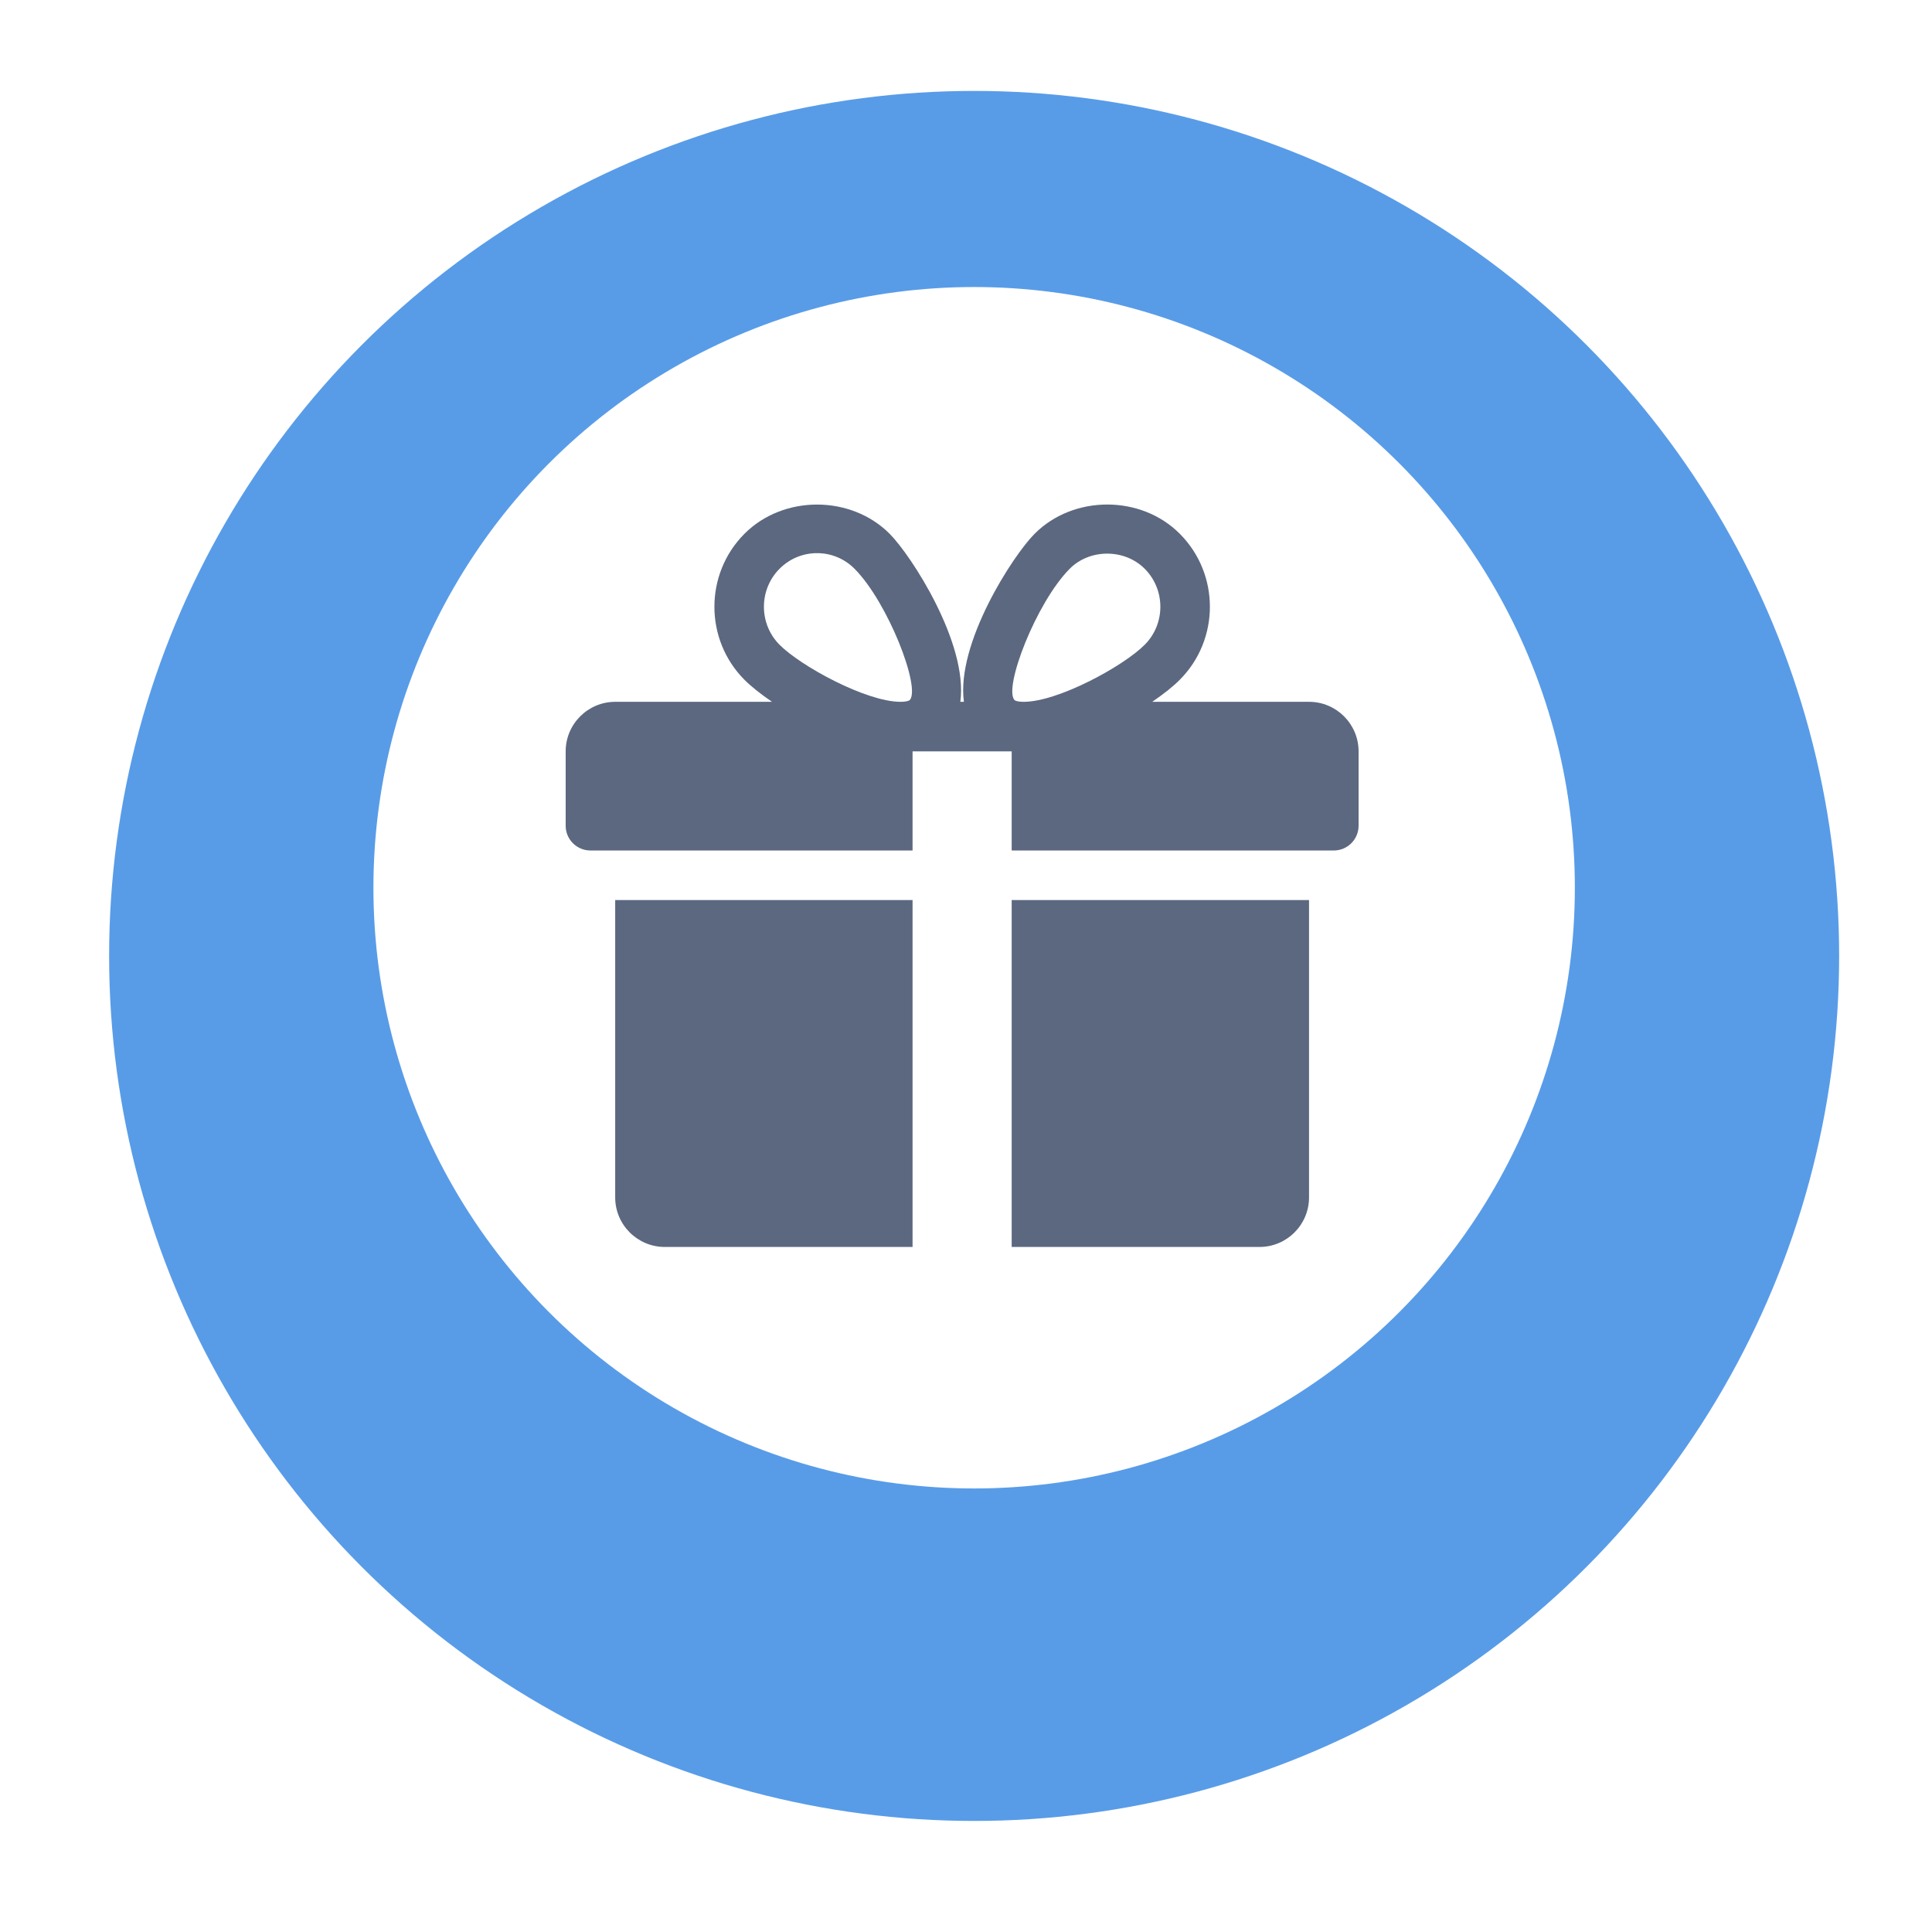 <svg width="85" height="85" viewBox="0 0 85 85" fill="none" xmlns="http://www.w3.org/2000/svg">
<g filter="url(#filter0_d)">
<circle cx="42.858" cy="39.057" r="38.057" fill="#589CE8"/>
</g>
<circle cx="42.858" cy="39.057" r="26.429" fill="white"/>
<g clip-path="url(#clip0)">
<path d="M27.066 39.598V52.68C27.066 53.884 28.045 54.861 29.247 54.861H40.149V39.598H27.066Z" fill="#5B6880"/>
<path d="M57.592 30.877H50.693C51.188 30.539 51.614 30.203 51.91 29.902C53.67 28.134 53.67 25.256 51.91 23.488C50.201 21.765 47.222 21.769 45.515 23.488C44.569 24.436 42.061 28.297 42.408 30.877H42.251C42.596 28.297 40.088 24.436 39.144 23.488C37.435 21.769 34.456 21.769 32.749 23.488C30.992 25.256 30.992 28.134 32.747 29.902C33.046 30.203 33.471 30.539 33.966 30.877H27.067C25.866 30.877 24.887 31.856 24.887 33.057V36.328C24.887 36.929 25.375 37.418 25.977 37.418H40.149V33.057H44.51V37.418H58.682C59.284 37.418 59.772 36.929 59.772 36.328V33.057C59.772 31.856 58.796 30.877 57.592 30.877ZM40.021 30.805C40.021 30.805 39.929 30.877 39.617 30.877C38.111 30.877 35.235 29.311 34.295 28.365C33.381 27.445 33.381 25.945 34.295 25.025C34.738 24.58 35.324 24.336 35.948 24.336C36.569 24.336 37.156 24.58 37.598 25.025C39.068 26.503 40.529 30.279 40.021 30.805ZM45.04 30.877C44.73 30.877 44.639 30.807 44.639 30.805C44.131 30.279 45.591 26.503 47.061 25.025C47.94 24.137 49.477 24.133 50.364 25.025C51.28 25.945 51.28 27.445 50.364 28.365C49.425 29.311 46.549 30.877 45.04 30.877Z" fill="#5B6880"/>
<path d="M44.51 39.598V54.861H55.412C56.615 54.861 57.592 53.884 57.592 52.68V39.598H44.51Z" fill="#5B6880"/>
</g>
<defs>
<filter id="filter0_d" x="0.801" y="0" width="84.114" height="84.114" filterUnits="userSpaceOnUse" color-interpolation-filters="sRGB">
<feFlood flood-opacity="0" result="BackgroundImageFix"/>
<feColorMatrix in="SourceAlpha" type="matrix" values="0 0 0 0 0 0 0 0 0 0 0 0 0 0 0 0 0 0 127 0"/>
<feOffset dy="3"/>
<feGaussianBlur stdDeviation="2"/>
<feColorMatrix type="matrix" values="0 0 0 0 0.207 0 0 0 0 0.235 0 0 0 0 0.267 0 0 0 0.5 0"/>
<feBlend mode="normal" in2="BackgroundImageFix" result="effect1_dropShadow"/>
<feBlend mode="normal" in="SourceGraphic" in2="effect1_dropShadow" result="shape"/>
</filter>
<clipPath id="clip0">
<rect x="24.887" y="21.086" width="34.886" height="34.886" fill="white"/>
</clipPath>
</defs>
</svg>
